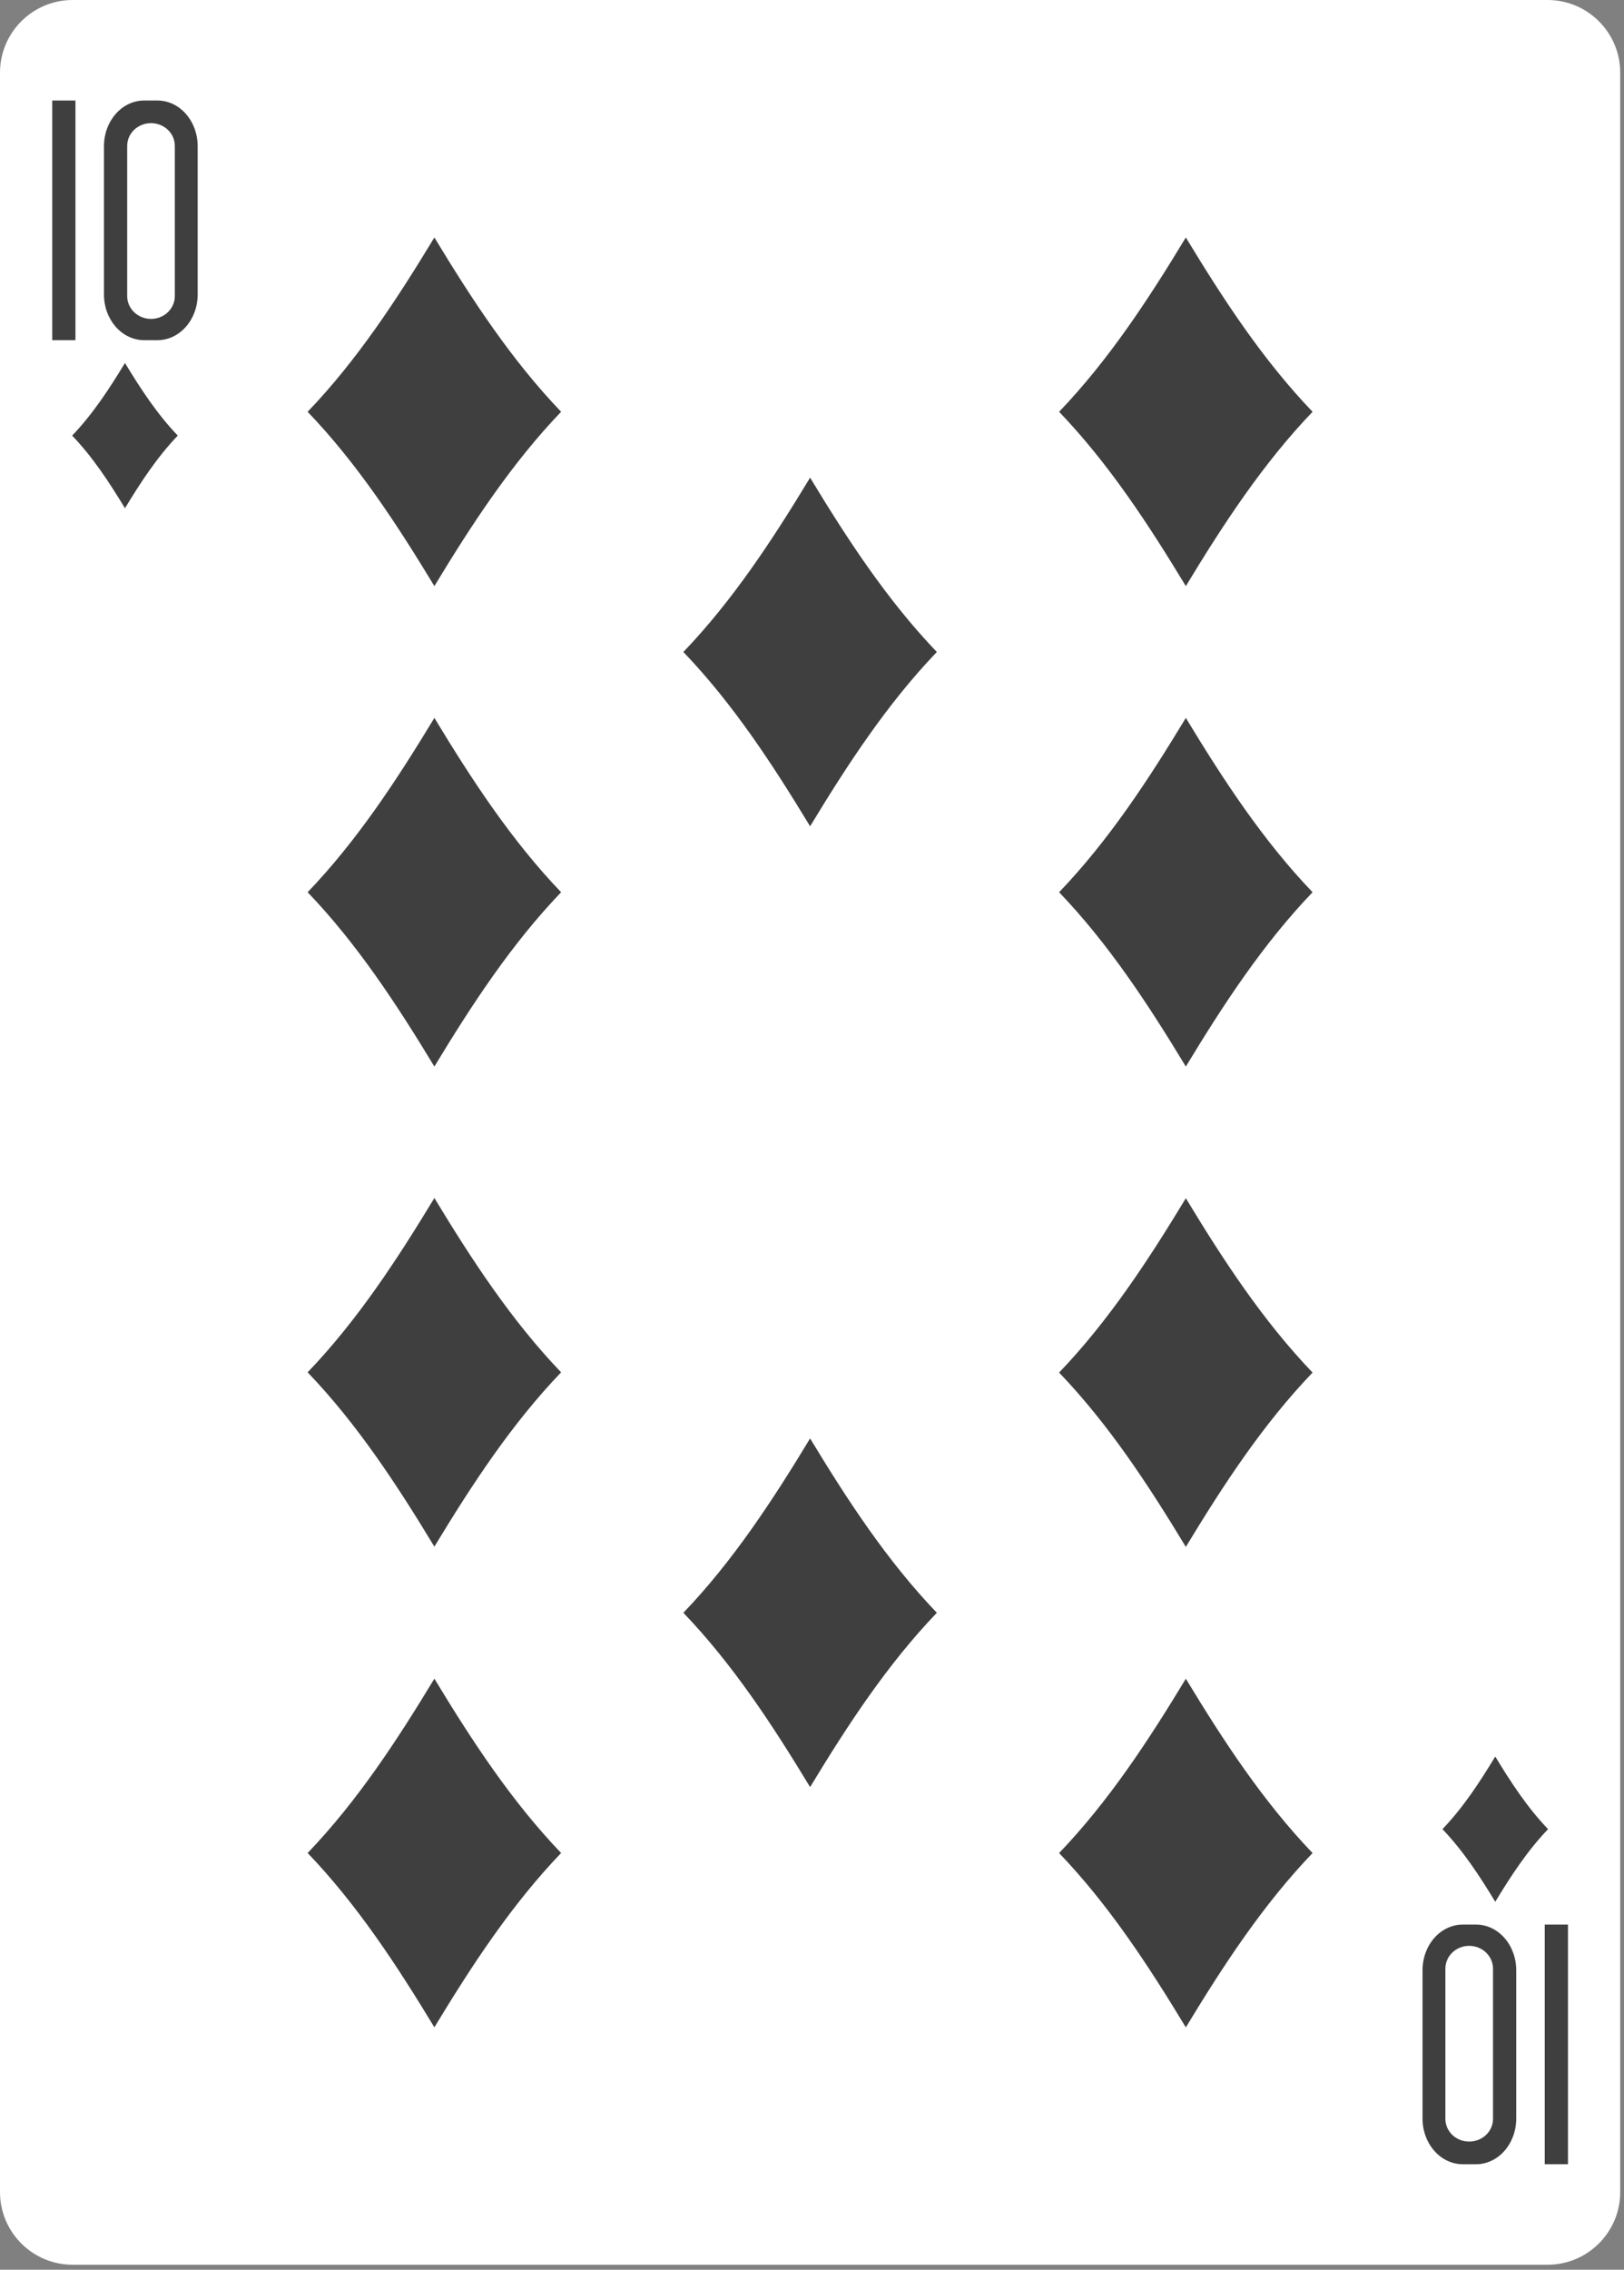 <?xml version="1.0" encoding="UTF-8" standalone="no"?><!DOCTYPE svg PUBLIC "-//W3C//DTD SVG 1.1//EN" "http://www.w3.org/Graphics/SVG/1.1/DTD/svg11.dtd"><svg width="100%" height="100%" viewBox="0 0 179 250" version="1.1" xmlns="http://www.w3.org/2000/svg" xmlns:xlink="http://www.w3.org/1999/xlink" xml:space="preserve" xmlns:serif="http://www.serif.com/" style="fill-rule:evenodd;clip-rule:evenodd;stroke-linejoin:round;stroke-miterlimit:2;"><rect x="0" y="0" width="179" height="250" fill="#808080" stroke="none"/><g id="g6836"><g id="_5D" serif:id="5D"><path id="rect7030-4" d="M178.583,8.008c-0,-4.42 -3.589,-8.008 -8.008,-8.008l-162.567,0c-4.42,0 -8.008,3.588 -8.008,8.008l-0,233.433c-0,4.419 3.588,8.008 8.008,8.008l162.567,-0c4.419,-0 8.008,-3.589 8.008,-8.008l-0,-233.433Z" style="fill:#fff;"/></g><path id="path7062-5" d="M13.774,55.979c-1.729,-2.855 -3.548,-5.63 -5.82,-8c2.272,-2.371 4.091,-5.145 5.82,-8c1.729,2.855 3.547,5.629 5.82,8c-2.273,2.37 -4.091,5.145 -5.82,8Z" style="fill:#3f3f3f;fill-rule:nonzero;"/><path id="path7064-0" d="M130.705,64.556c-4.149,-6.852 -8.514,-13.511 -13.969,-19.2c5.455,-5.689 9.82,-12.348 13.969,-19.2c4.149,6.852 8.513,13.511 13.968,19.2c-5.455,5.689 -9.819,12.348 -13.968,19.2Z" style="fill:#3f3f3f;fill-rule:nonzero;"/><path id="path7066-9" d="M164.81,209.47c-1.729,-2.855 -3.548,-5.629 -5.821,-8c2.273,-2.37 4.092,-5.145 5.821,-8c1.728,2.855 3.547,5.63 5.82,8c-2.273,2.371 -4.092,5.145 -5.82,8Z" style="fill:#3f3f3f;fill-rule:nonzero;"/><path id="path7068-2" d="M47.878,64.556c-4.149,-6.852 -8.514,-13.511 -13.969,-19.2c5.455,-5.689 9.82,-12.348 13.969,-19.2c4.149,6.852 8.514,13.511 13.969,19.2c-5.455,5.689 -9.82,12.348 -13.969,19.2Z" style="fill:#3f3f3f;fill-rule:nonzero;"/><path id="path7070-0" d="M130.705,117.474c-4.149,-6.852 -8.514,-13.511 -13.969,-19.2c5.455,-5.689 9.82,-12.348 13.969,-19.2c4.149,6.852 8.513,13.511 13.968,19.2c-5.455,5.689 -9.819,12.348 -13.968,19.2Z" style="fill:#3f3f3f;fill-rule:nonzero;"/><path id="path7072-0" d="M47.878,117.474c-4.149,-6.852 -8.514,-13.511 -13.969,-19.2c5.455,-5.689 9.82,-12.348 13.969,-19.2c4.149,6.852 8.514,13.511 13.969,19.2c-5.455,5.689 -9.82,12.348 -13.969,19.2Z" style="fill:#3f3f3f;fill-rule:nonzero;"/><path id="path7074-4" d="M89.291,91.012c-4.149,-6.852 -8.514,-13.511 -13.968,-19.2c5.454,-5.689 9.819,-12.348 13.968,-19.2c4.149,6.852 8.514,13.511 13.969,19.2c-5.455,5.689 -9.82,12.348 -13.969,19.2Z" style="fill:#3f3f3f;fill-rule:nonzero;"/><path id="path7084-9" d="M47.878,223.297c-4.149,-6.852 -8.514,-13.511 -13.969,-19.2c5.455,-5.689 9.82,-12.348 13.969,-19.2c4.149,6.852 8.514,13.511 13.969,19.2c-5.455,5.689 -9.82,12.348 -13.969,19.2Z" style="fill:#3f3f3f;fill-rule:nonzero;"/><path id="path7086-7" d="M130.705,223.303c-4.149,-6.852 -8.514,-13.512 -13.969,-19.2c5.455,-5.689 9.82,-12.349 13.969,-19.2c4.149,6.851 8.513,13.511 13.968,19.2c-5.455,5.688 -9.819,12.348 -13.968,19.2Z" style="fill:#3f3f3f;fill-rule:nonzero;"/><path id="path7088-6" d="M130.705,170.38c-4.149,-6.852 -8.514,-13.512 -13.969,-19.2c5.455,-5.689 9.82,-12.349 13.969,-19.2c4.149,6.851 8.513,13.511 13.968,19.2c-5.455,5.688 -9.819,12.348 -13.968,19.2Z" style="fill:#3f3f3f;fill-rule:nonzero;"/><path id="path7090-8" d="M47.878,170.354c-4.149,-6.852 -8.514,-13.512 -13.969,-19.2c5.455,-5.689 9.82,-12.348 13.969,-19.2c4.149,6.852 8.514,13.511 13.969,19.2c-5.455,5.688 -9.82,12.348 -13.969,19.2Z" style="fill:#3f3f3f;fill-rule:nonzero;"/><path id="path7092-79" d="M89.291,196.837c-4.149,-6.852 -8.514,-13.511 -13.968,-19.2c5.454,-5.689 9.819,-12.348 13.968,-19.2c4.149,6.852 8.514,13.511 13.969,19.2c-5.455,5.689 -9.82,12.348 -13.969,19.2Z" style="fill:#3f3f3f;fill-rule:nonzero;"/><g id="g8345-9-6-9-5"><rect id="path31-8-2-5-6" x="5.758" y="11.071" width="2.559" height="26.399" style="fill:#3f3f3f;fill-rule:nonzero;"/><path id="path33-2-0-3-1" d="M15.902,11.07c-2.463,0 -4.443,2.25 -4.443,5.045l-0,16.311c-0,2.795 1.981,5.044 4.443,5.044l1.438,-0c2.463,-0 4.448,-2.249 4.448,-5.044l-0,-16.311c-0,-2.795 -1.986,-5.045 -4.448,-5.045l-1.438,0Zm0.744,2.496c1.454,0 2.624,1.116 2.624,2.511l-0,16.527c-0,1.395 -1.17,2.521 -2.624,2.521c-1.455,0 -2.628,-1.126 -2.628,-2.521l-0,-16.527c-0,-1.394 1.173,-2.511 2.628,-2.511Z" style="fill:#3f3f3f;fill-rule:nonzero;"/></g><g id="g8345-5-0-8-9"><rect id="path31-1-3-1-4" x="170.264" y="211.979" width="2.559" height="26.399" style="fill:#3f3f3f;fill-rule:nonzero;"/><path id="path33-5-5-1-9" d="M162.679,238.379c2.463,-0 4.443,-2.25 4.443,-5.045l-0,-16.311c-0,-2.795 -1.981,-5.044 -4.443,-5.044l-1.438,0c-2.464,0 -4.448,2.249 -4.448,5.044l0,16.311c0,2.795 1.985,5.045 4.448,5.045l1.438,-0Zm-0.744,-2.497c-1.454,0 -2.624,-1.115 -2.624,-2.51l0,-16.527c0,-1.395 1.17,-2.521 2.624,-2.521c1.454,-0 2.628,1.126 2.628,2.521l-0,16.527c-0,1.394 -1.174,2.51 -2.628,2.51Z" style="fill:#3f3f3f;fill-rule:nonzero;"/></g></g></svg>